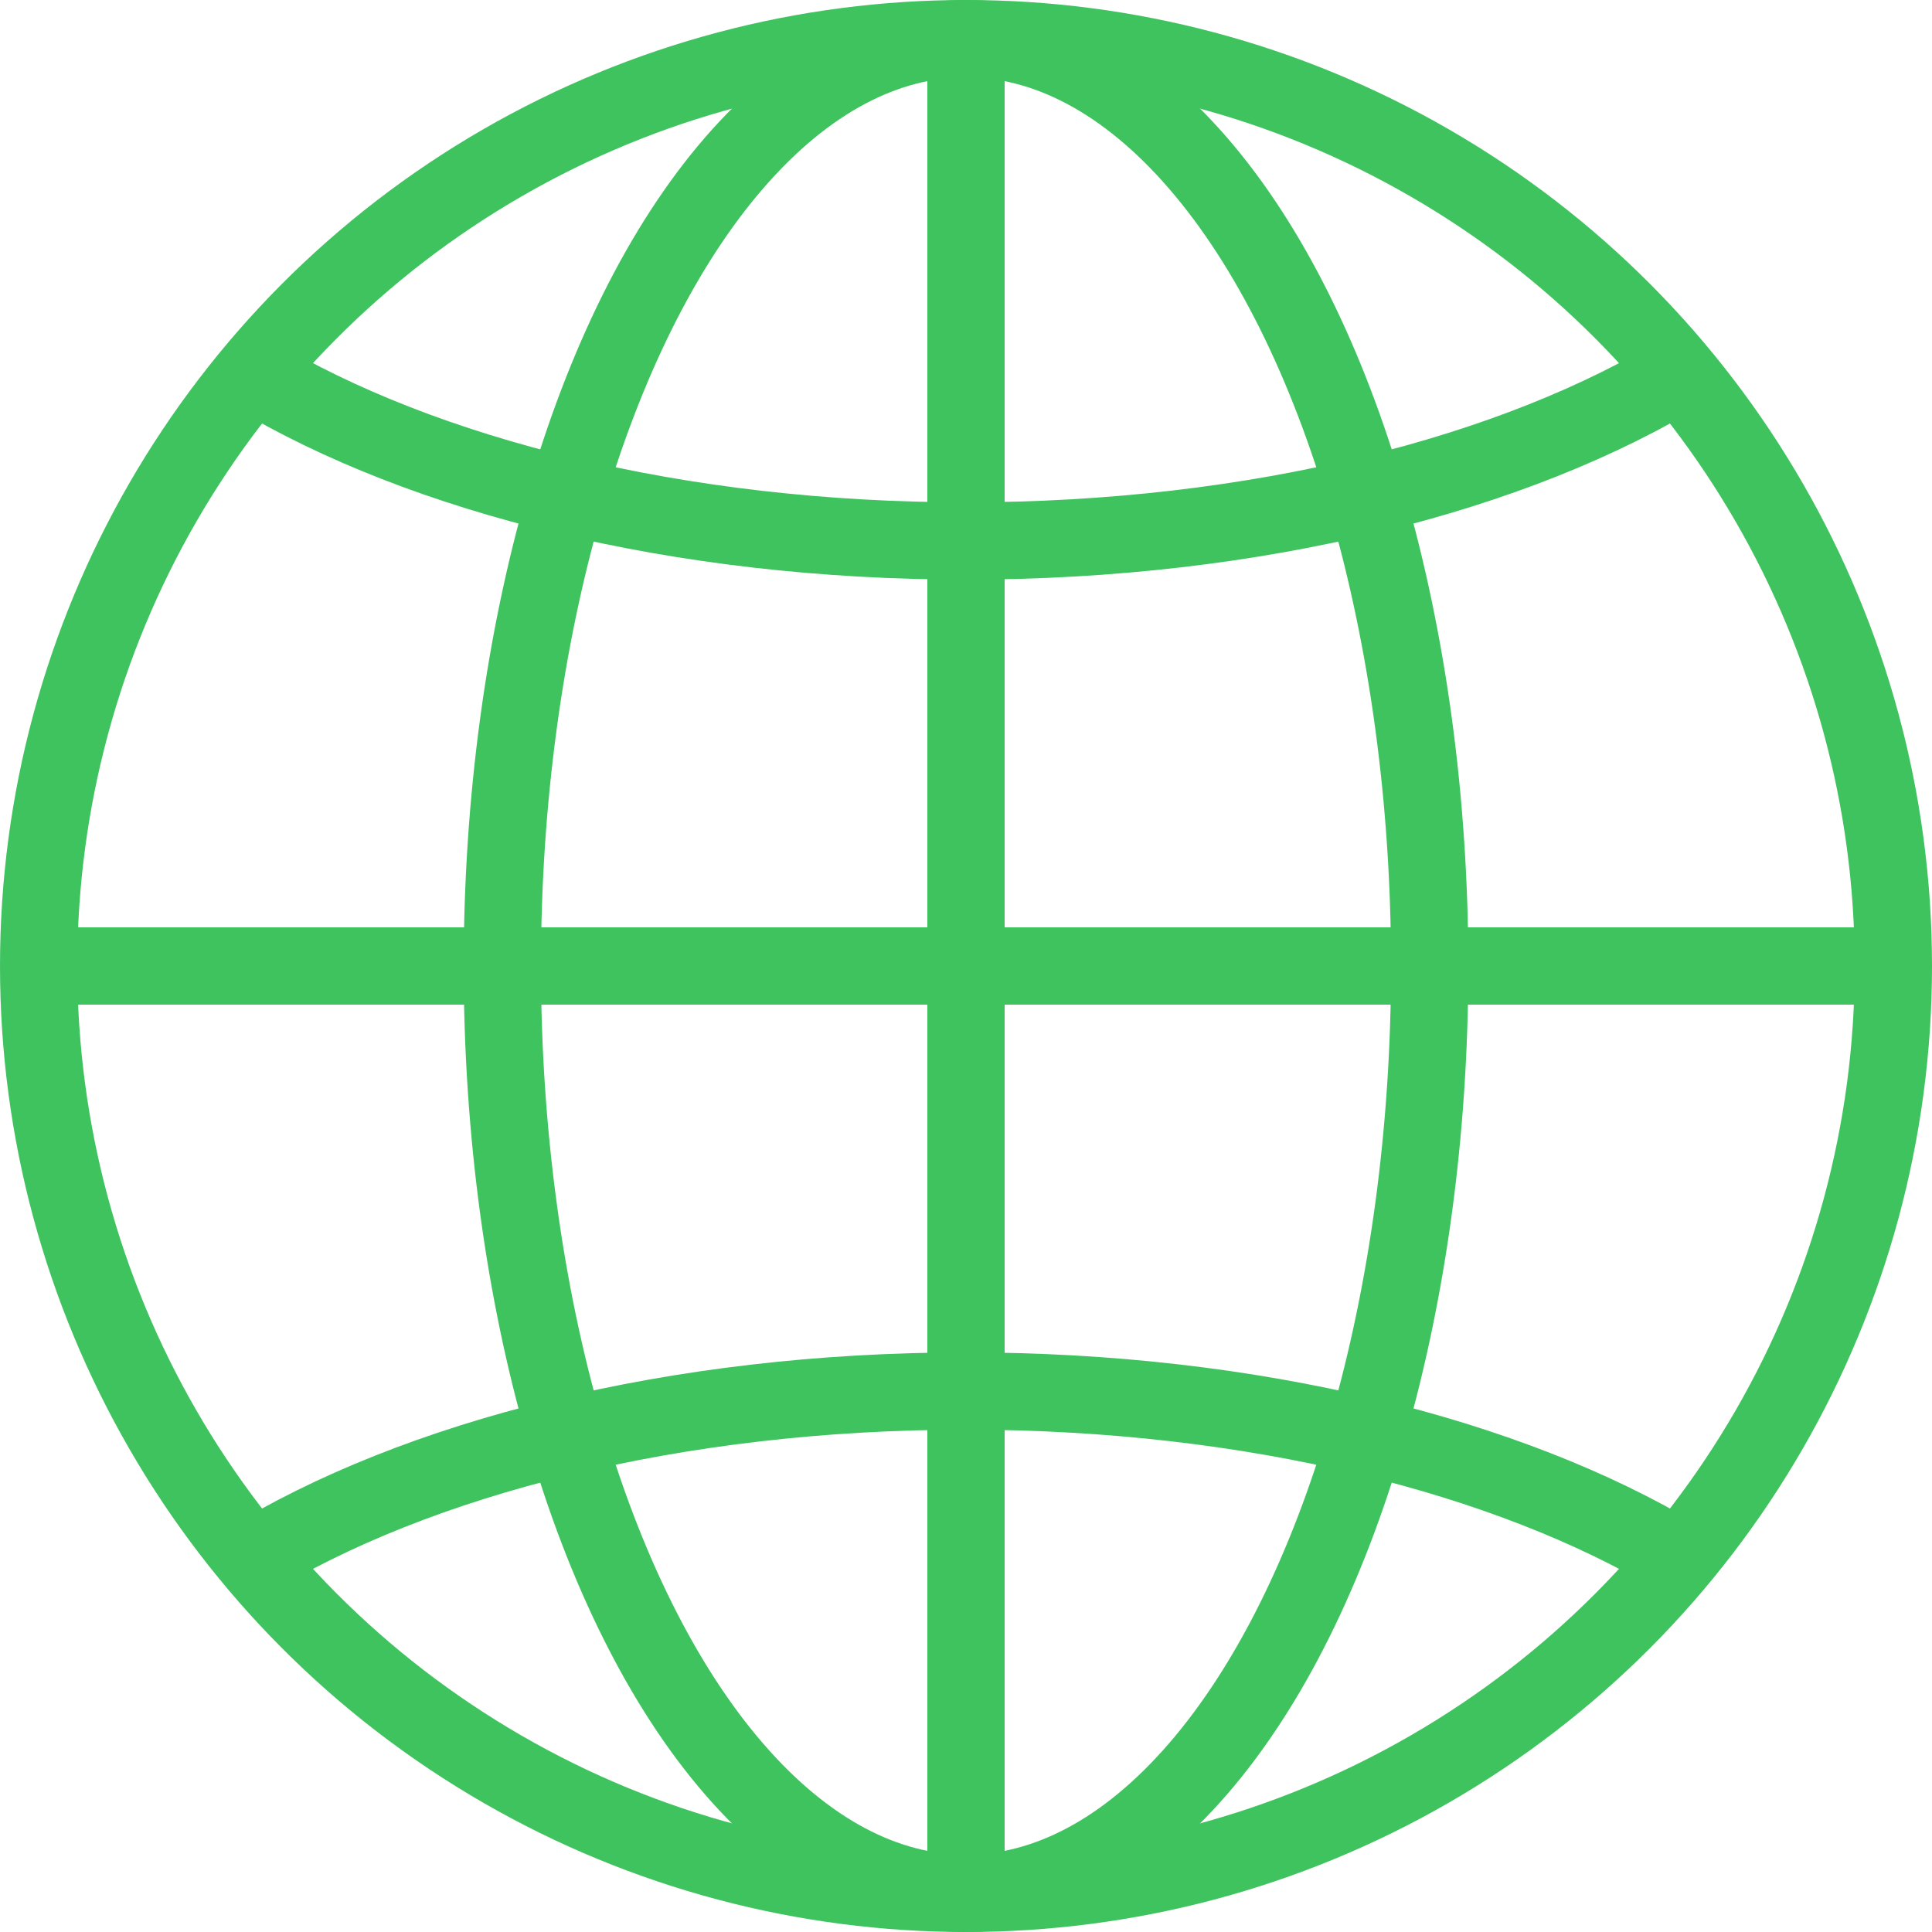 <?xml version="1.0" ?><!DOCTYPE svg  PUBLIC '-//W3C//DTD SVG 1.1//EN'  'http://www.w3.org/Graphics/SVG/1.1/DTD/svg11.dtd'><svg enable-background="new 0 0 50 50" height="50px" id="Layer_1" version="1.1" viewBox="0 0 50 50" width="50px" xml:space="preserve" xmlns="http://www.w3.org/2000/svg" xmlns:xlink="http://www.w3.org/1999/xlink"><rect fill="none" height="50" width="50"/><circle cx="25" cy="25" fill="none" r="24" stroke="#3fc35f" stroke-linecap="round" stroke-miterlimit="10" stroke-width="2"/><ellipse cx="25" cy="25" fill="none" rx="12" ry="24" stroke="#3fc35f" stroke-linecap="round" stroke-miterlimit="10" stroke-width="2"/><path d="M6.365,40.438C10.766,37.729,17.479,36,25,36  c7.418,0,14.049,1.682,18.451,4.325" fill="none" stroke="#3fc35f" stroke-miterlimit="10" stroke-width="2"/><path d="M43.635,9.563C39.234,12.271,32.521,14,25,14  c-7.417,0-14.049-1.682-18.451-4.325" fill="none" stroke="#3fc35f" stroke-miterlimit="10" stroke-width="2"/><line fill="none" stroke="#3fc35f" stroke-miterlimit="10" stroke-width="2" x1="1" x2="49" y1="25" y2="25"/><line fill="none" stroke="#3fc35f" stroke-miterlimit="10" stroke-width="2" x1="25" x2="25" y1="1" y2="49"/></svg>